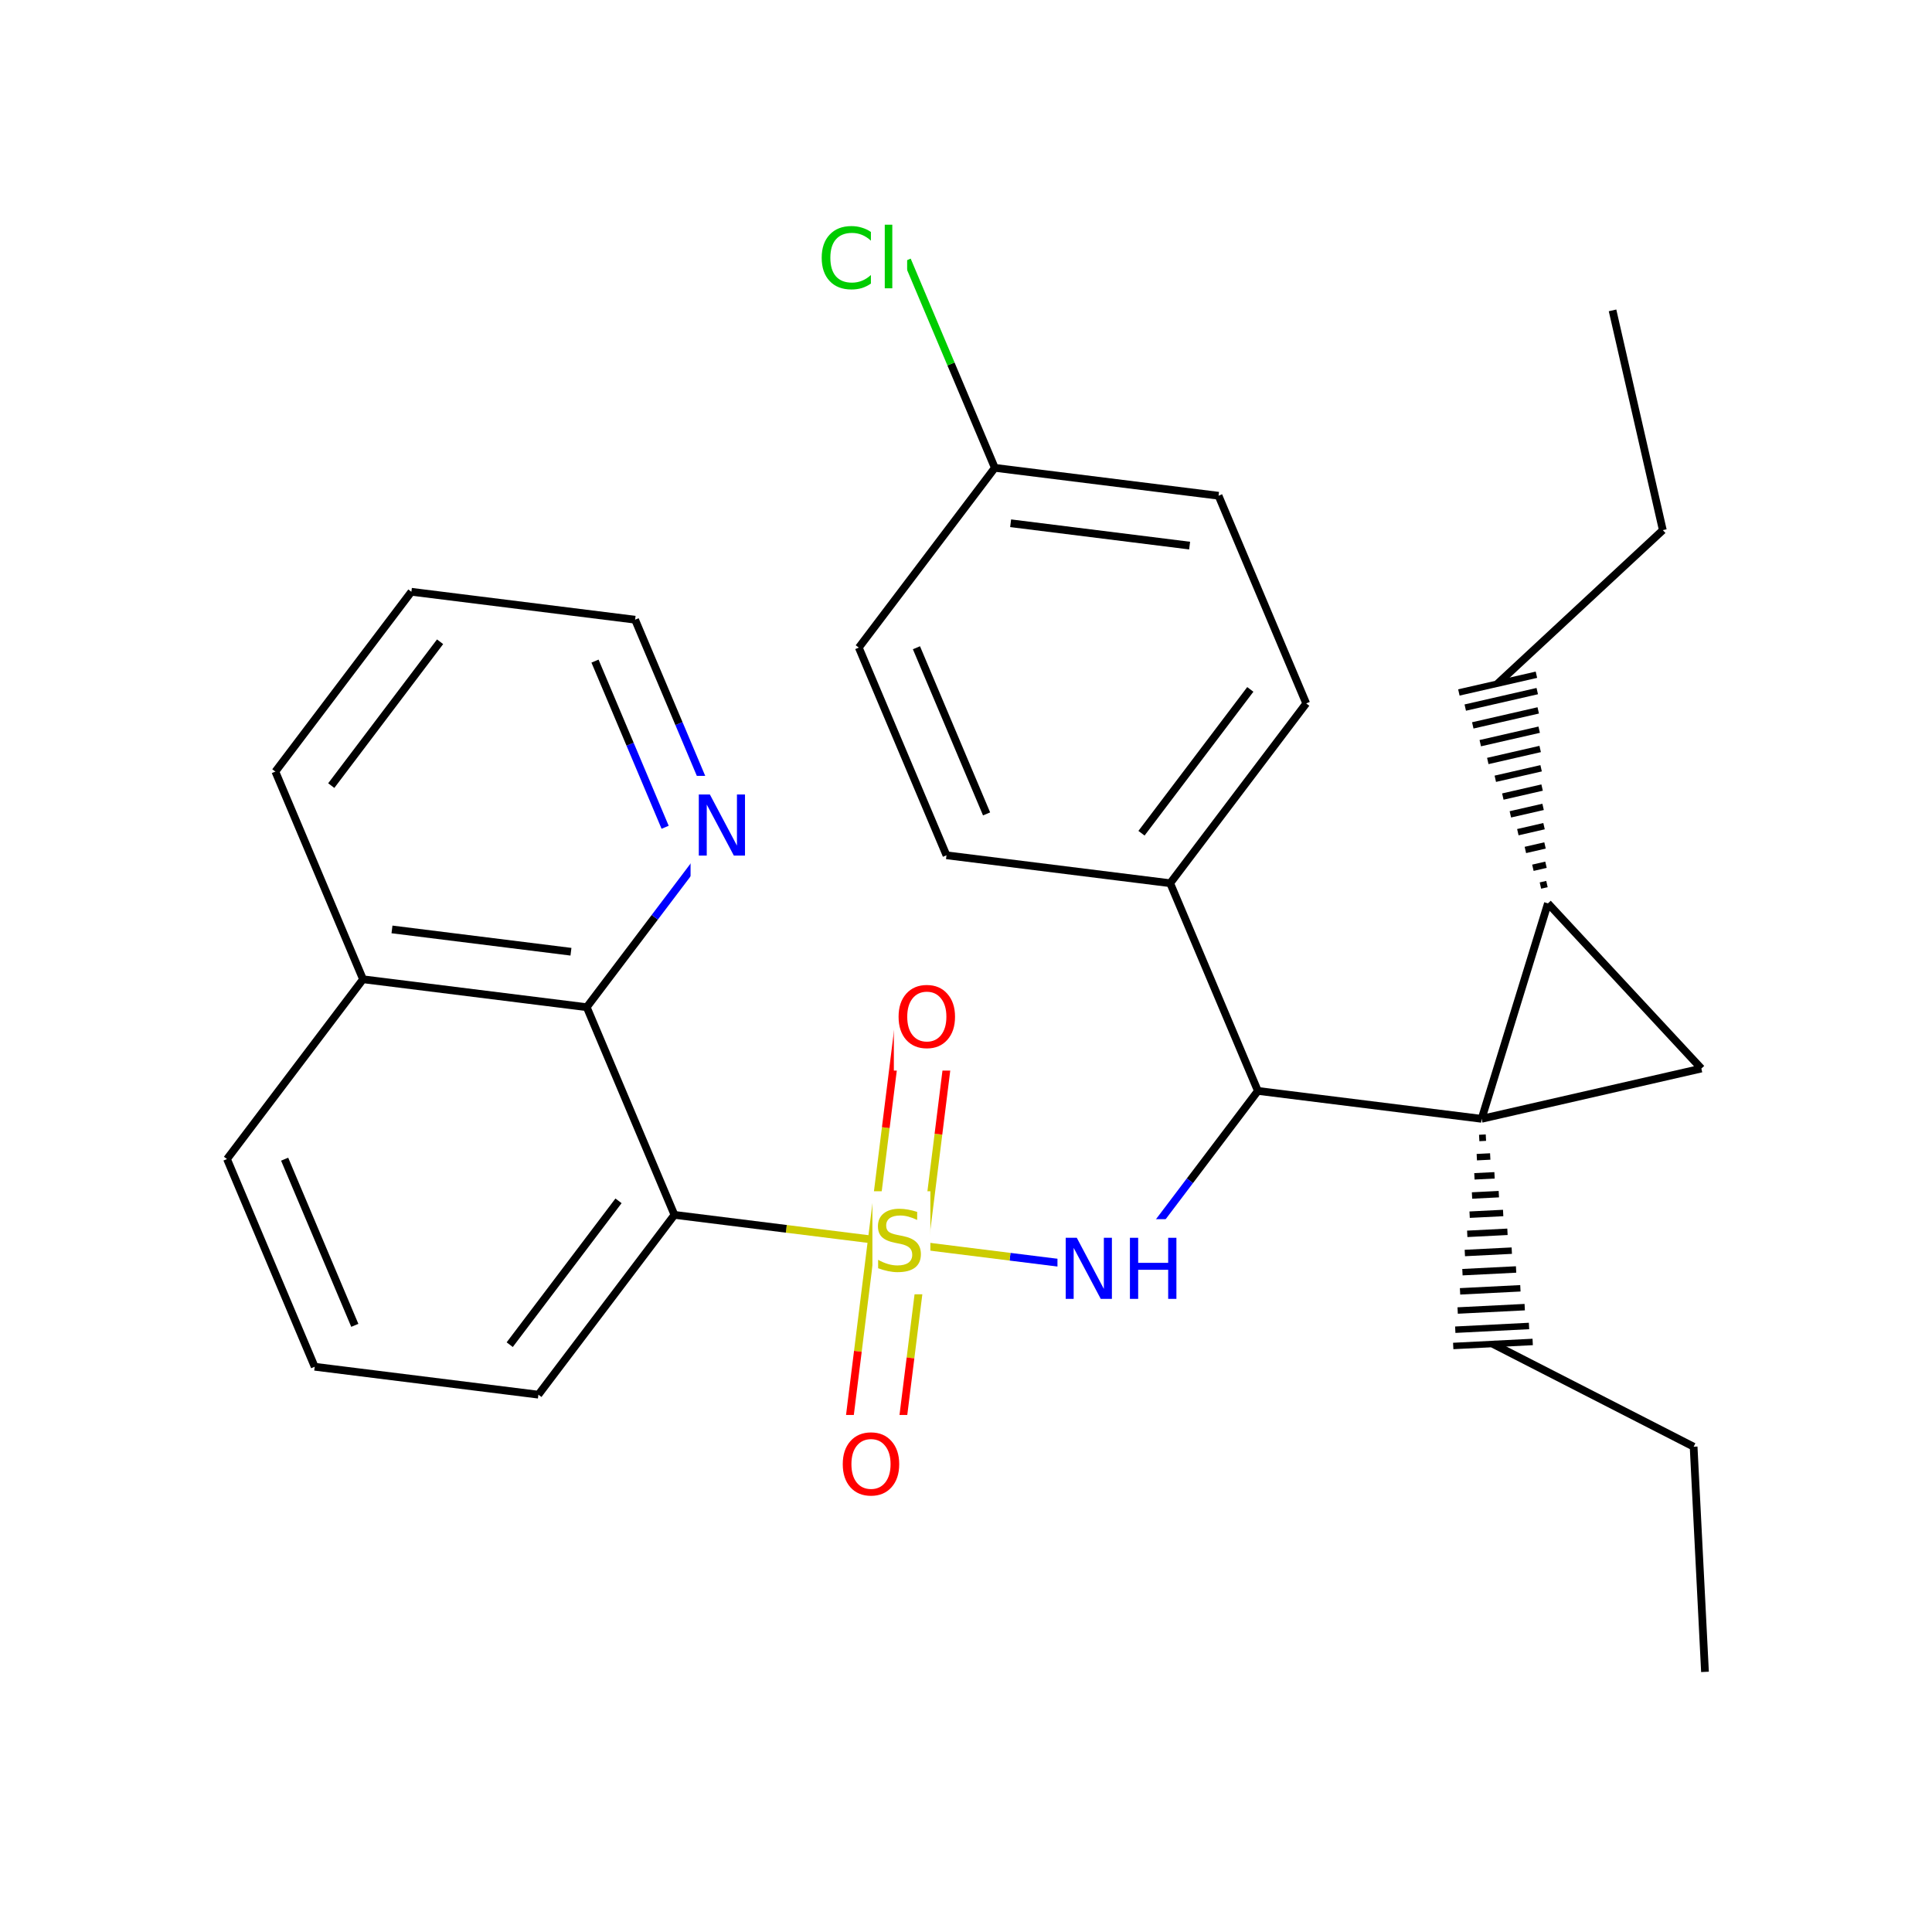 <svg xmlns="http://www.w3.org/2000/svg" xmlns:xlink="http://www.w3.org/1999/xlink" width="300pt" height="300pt" viewBox="0 0 300 300"><defs><symbol overflow="visible"><path d="M.64 2.297v-11.47h6.5v11.47zm.735-.72h5.047V-8.436H1.375zm0 0"/></symbol><symbol overflow="visible" id="a"><path d="M8.375-8.75v1.36c-.438-.407-.902-.708-1.39-.907-.48-.195-.997-.297-1.548-.297-1.085 0-1.917.336-2.5 1-.574.657-.86 1.61-.86 2.86 0 1.25.286 2.21.86 2.875.583.657 1.415.985 2.5.985.55 0 1.067-.098 1.547-.297.49-.195.954-.492 1.39-.89v1.328c-.448.312-.92.546-1.42.703-.5.143-1.032.217-1.595.217-1.438 0-2.57-.437-3.39-1.312C1.144-2.008.733-3.21.733-4.735c0-1.52.41-2.718 1.235-3.593.82-.883 1.952-1.328 3.39-1.328.562 0 1.093.078 1.593.234.508.15.984.37 1.422.672zm0 0"/></symbol><symbol overflow="visible" id="b"><path d="M1.22-9.875h1.17V0H1.22zm0 0"/></symbol><symbol overflow="visible" id="c"><path d="M1.28-9.484H3l4.203 7.937v-7.937h1.25V0H6.72L2.515-7.922V0H1.28zm0 0"/></symbol><symbol overflow="visible" id="d"><path d="M1.28-9.484h1.282v3.89H7.22v-3.89H8.5V0H7.22v-4.516H2.562V0H1.28zm0 0"/></symbol><symbol overflow="visible" id="e"><path d="M6.953-9.172v1.25c-.48-.226-.937-.398-1.375-.516-.43-.113-.844-.17-1.25-.17-.7 0-1.242.135-1.625.405-.375.273-.562.656-.562 1.156 0 .418.126.734.376.953.257.21.738.383 1.437.516l.78.156c.947.188 1.65.512 2.11.97.458.46.688 1.073.688 1.843 0 .92-.307 1.618-.92 2.094-.618.47-1.524.704-2.72.704-.45 0-.93-.055-1.437-.157C1.953-.07 1.43-.222.89-.42v-1.312c.52.293 1.032.51 1.532.656.5.148.988.22 1.47.22.737 0 1.303-.142 1.702-.423.394-.29.593-.704.593-1.236 0-.468-.148-.832-.437-1.093-.28-.257-.746-.456-1.39-.593l-.782-.156c-.96-.187-1.652-.484-2.078-.89-.43-.406-.64-.97-.64-1.688 0-.843.288-1.503.874-1.984.594-.488 1.41-.734 2.454-.734.437 0 .882.043 1.343.125.47.085.943.202 1.423.358zm0 0"/></symbol><symbol overflow="visible" id="f"><path d="M5.125-8.61c-.938 0-1.684.352-2.234 1.047-.542.688-.812 1.633-.812 2.83 0 1.198.27 2.147.813 2.842.55.687 1.297 1.03 2.235 1.03.926 0 1.66-.343 2.203-1.03.55-.696.828-1.645.828-2.844 0-1.196-.277-2.14-.828-2.829-.543-.695-1.277-1.046-2.203-1.046zm0-1.046c1.32 0 2.38.45 3.172 1.344.8.898 1.203 2.09 1.203 3.578 0 1.5-.402 2.7-1.203 3.593C7.504-.255 6.445.186 5.125.186c-1.336 0-2.402-.44-3.203-1.328C1.13-2.036.734-3.235.734-4.735c0-1.49.395-2.68 1.188-3.579.8-.894 1.867-1.343 3.203-1.343zm0 0"/></symbol></defs><g><path fill="#fff" d="M0 0h300v300H0z"/><path d="M250.395 48.195l7.808 34.125M258.203 82.32l-25.648 23.825" stroke-width="1.2" stroke="#000" stroke-miterlimit="10" fill="none"/><path d="M240.363 140.273m-.152-2.996l-1.015.23m.864-3.23l-2.033.47m1.883-3.466l-3.05.7m2.898-3.695l-4.067.934m3.92-3.93l-5.083 1.163m4.93-4.16l-6.098 1.398m5.945-4.393l-7.114 1.63m6.966-4.626l-8.133 1.864m7.98-4.86l-9.148 2.094m9-5.09l-10.164 2.33m10.013-5.326l-11.18 2.56m11.05-5.102l-12.042 2.753" stroke="#000" stroke-miterlimit="10" fill="none"/><path d="M240.363 140.273l23.825 25.65M230.063 173.73l10.3-33.457M264.188 165.922l-34.125 7.808" stroke-width="1.2" stroke="#000" stroke-miterlimit="10" fill="none"/><path d="M230.063 173.73m-.372 2.977l1.04-.055m-1.414 3.032l2.086-.106m-2.457 3.082l3.125-.156m-3.496 3.133l4.164-.21m-4.535 3.186l5.207-.26m-5.578 3.237l6.246-.317m-6.62 3.293l7.292-.367m-7.664 3.343l8.332-.418m-8.703 3.395l9.37-.473m-9.74 3.45l10.413-.524m-10.785 3.504l11.453-.58m-11.77 3.107l12.34-.625" stroke="#000" stroke-miterlimit="10" fill="none"/><path d="M230.063 173.73l-34.74-4.335M231.824 208.69l31.16 15.955M262.984 224.645l1.766 34.964M195.324 169.395l-13.617-32.25M195.324 169.395l-10.562 13.96" stroke-width="1.2" stroke="#000" stroke-miterlimit="10" fill="none"/><path d="M184.762 183.355l-10.56 13.958" stroke-width="1.2" stroke="#00f" stroke-miterlimit="10" fill="none"/><path d="M181.707 137.145l21.12-27.918M177.25 129.383l16.898-22.332M146.97 132.81l34.737 4.335M202.828 109.227l-13.613-32.25M189.215 76.977l-34.738-4.332M184.723 84.72l-27.793-3.47M154.477 72.645l-21.122 27.914M154.477 72.645l-6.81-16.13" stroke-width="1.2" stroke="#000" stroke-miterlimit="10" fill="none"/><path d="M147.668 56.516l-6.81-16.125" stroke-width="1.2" stroke="#0c0" stroke-miterlimit="10" fill="none"/><path d="M133.355 100.56l13.614 32.25M142.305 100.582l10.89 25.8" stroke-width="1.2" stroke="#000" stroke-miterlimit="10" fill="none"/><path d="M126.86 32.39h14v16h-14zm0 0" fill="#fff"/><g fill="#0c0"><use xlink:href="#a" x="126.859" y="44.767"/><use xlink:href="#b" x="136.166" y="44.767"/></g><path d="M174.203 197.313l-17.37-2.168" stroke-width="1.2" stroke="#00f" stroke-miterlimit="10" fill="none"/><path d="M156.832 195.145l-17.367-2.168" stroke-width="1.2" stroke="#cc0" stroke-miterlimit="10" fill="none"/><path d="M164.203 189.313h20v16h-20zm0 0" fill="#fff"/><g fill="#00f"><use xlink:href="#c" x="164.203" y="201.688"/><use xlink:href="#d" x="174.173" y="201.688"/></g><path d="M135.375 192.47l-2.164 17.366" stroke-width="1.2" stroke="#cc0" stroke-miterlimit="10" fill="none"/><path d="M133.21 209.836l-2.167 17.37" stroke-width="1.2" stroke="#f00" stroke-miterlimit="10" fill="none"/><path d="M143.55 193.488l-2.167 17.367" stroke-width="1.2" stroke="#cc0" stroke-miterlimit="10" fill="none"/><path d="M141.383 210.855l-2.168 17.372" stroke-width="1.2" stroke="#f00" stroke-miterlimit="10" fill="none"/><path d="M143.55 193.488l2.17-17.37" stroke-width="1.2" stroke="#cc0" stroke-miterlimit="10" fill="none"/><path d="M145.72 176.117l2.163-17.367" stroke-width="1.2" stroke="#f00" stroke-miterlimit="10" fill="none"/><path d="M135.375 192.47l2.168-17.372" stroke-width="1.2" stroke="#cc0" stroke-miterlimit="10" fill="none"/><path d="M137.543 175.098l2.168-17.368" stroke-width="1.2" stroke="#f00" stroke-miterlimit="10" fill="none"/><path d="M139.465 192.977l-17.37-2.165" stroke-width="1.2" stroke="#cc0" stroke-miterlimit="10" fill="none"/><path d="M122.094 190.813l-17.367-2.168" stroke-width="1.2" stroke="#000" stroke-miterlimit="10" fill="none"/><path d="M135.465 184.977h9v16h-9zm0 0" fill="#fff"/><use xlink:href="#e" x="135.465" y="197.353" fill="#cc0"/><path d="M130.13 219.715h11v16h-11zm0 0" fill="#fff"/><use xlink:href="#f" x="130.129" y="232.091" fill="#f00"/><path d="M138.797 150.242h11v16h-11zm0 0" fill="#fff"/><use xlink:href="#f" x="138.797" y="162.618" fill="#f00"/><path d="M104.727 188.645l-21.125 27.917M96.043 186.465L79.148 208.8M91.11 156.395l13.617 32.25M83.602 216.563l-34.735-4.336M48.867 212.227l-13.617-32.25M55.094 205.797l-10.895-25.8M35.25 179.977l21.12-27.918M56.37 152.06l34.74 4.335M60.867 144.32l27.79 3.465M42.758 119.81l13.613 32.25M91.11 156.395l10.562-13.96" stroke-width="1.2" stroke="#000" stroke-miterlimit="10" fill="none"/><path d="M101.672 142.434l10.558-13.957M112.23 128.477l-6.804-16.125" stroke-width="1.2" stroke="#00f" stroke-miterlimit="10" fill="none"/><path d="M105.426 112.352l-6.81-16.125" stroke-width="1.2" stroke="#000" stroke-miterlimit="10" fill="none"/><path d="M103.28 128.457l-5.444-12.902" stroke-width="1.2" stroke="#00f" stroke-miterlimit="10" fill="none"/><path d="M97.836 115.555l-5.445-12.9" stroke-width="1.2" stroke="#000" stroke-miterlimit="10" fill="none"/><path d="M107.23 120.477h10v16h-10zm0 0" fill="#fff"/><use xlink:href="#c" x="107.23" y="132.853" fill="#00f"/><path d="M98.617 96.227L63.88 91.89M63.88 91.89l-21.122 27.92M68.336 99.652l-16.898 22.336" stroke-width="1.2" stroke="#000" stroke-miterlimit="10" fill="none"/></g></svg>
